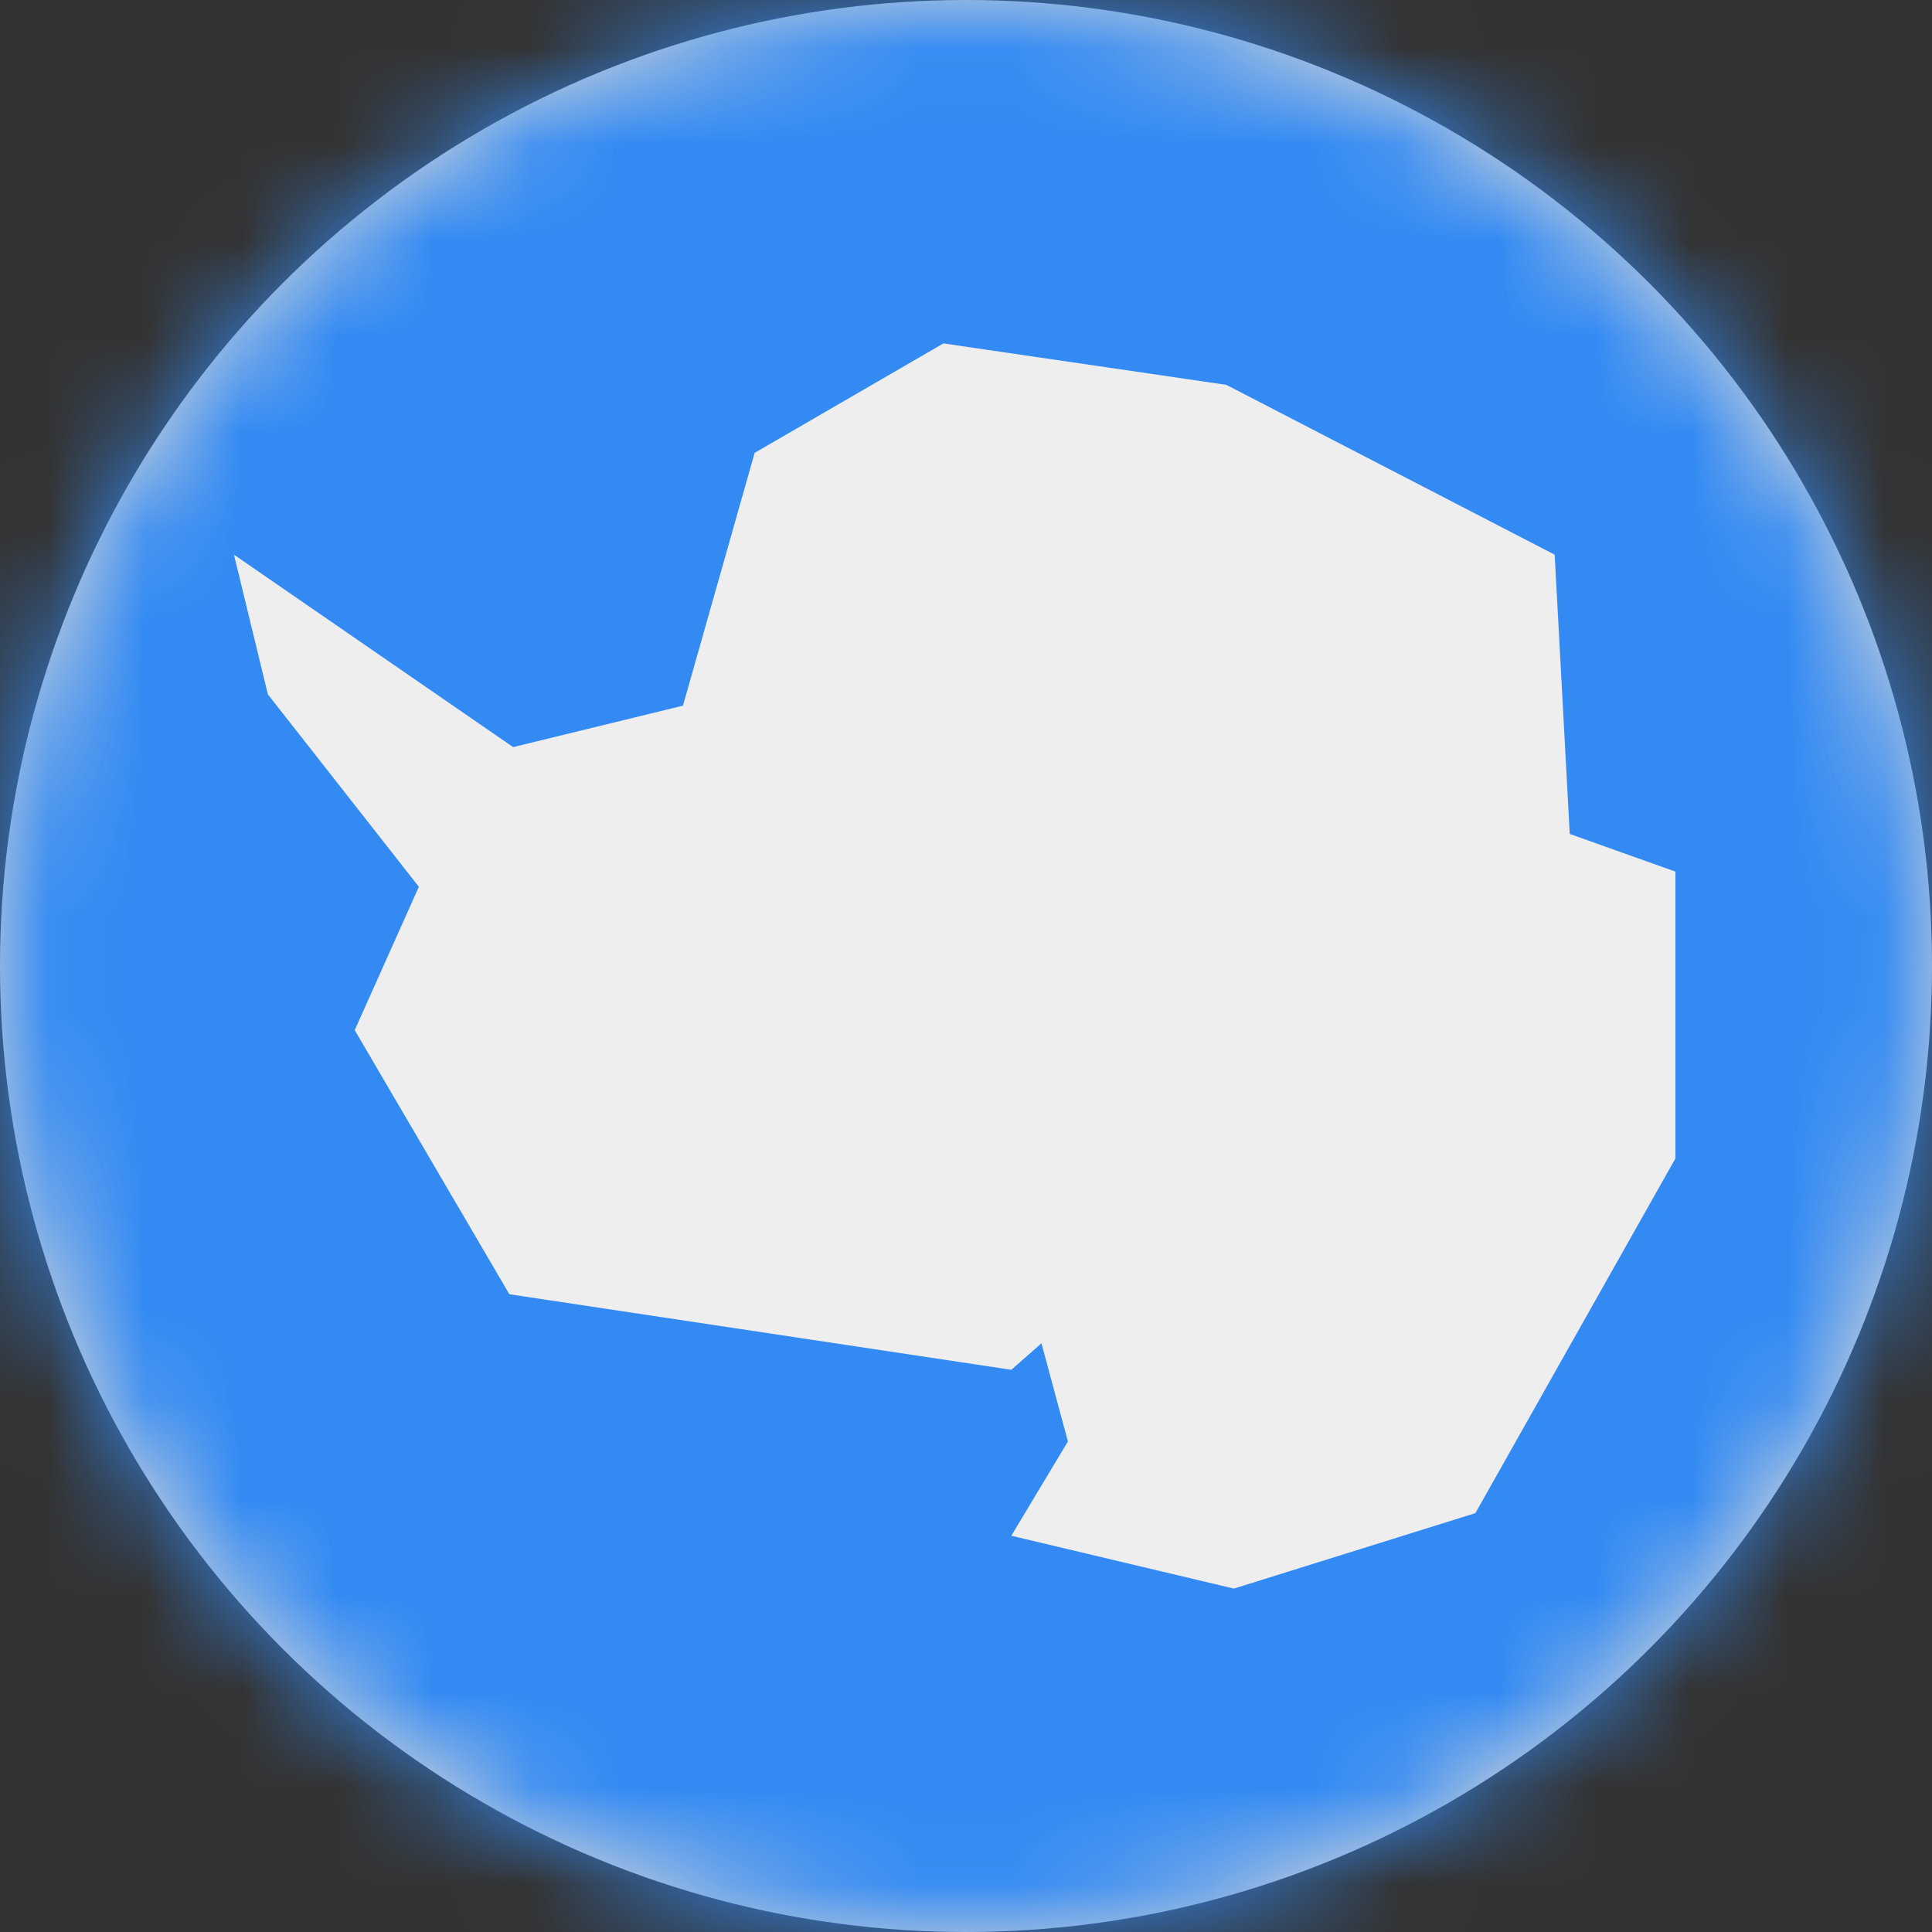 <?xml version="1.0" encoding="UTF-8"?>
<svg width="20px" height="20px" viewBox="0 0 20 20" version="1.1" xmlns="http://www.w3.org/2000/svg" xmlns:xlink="http://www.w3.org/1999/xlink">
    <rect x="0" y="0" width="20" height="20" fill="#333333" stroke="none"/>
    <title>aq_flag_20px</title>
    <defs>
        <circle id="path-1" cx="10" cy="10" r="10"></circle>
    </defs>
    <g id="Design-System" stroke="none" stroke-width="1" fill="none" fill-rule="evenodd">
        <g id="Flags-20x20" transform="translate(-501, -105)">
            <g id="aq_flag_20px" transform="translate(501, 105)">
                <mask id="mask-2" fill="white">
                    <use xlink:href="#path-1"></use>
                </mask>
                <use id="Mask" fill="#D8D8D8" xlink:href="#path-1"></use>
                <g id="aq" mask="url(#mask-2)" fill-rule="nonzero">
                    <polygon id="Path" fill="#338AF3" points="0 0 20 0 20 20 0 20"></polygon>
                    <polygon id="Path" fill="#EEEEEE" points="5.273 13.398 3.672 10.664 4.336 9.18 2.773 7.188 2.422 5.742 5.312 7.734 7.07 7.305 7.812 4.688 9.766 3.555 12.695 3.984 16.094 5.742 16.25 8.633 17.344 9.023 17.344 11.992 15.273 15.664 12.773 16.445 10.469 15.898 11.055 14.922 10.781 13.906 10.469 14.18"></polygon>
                </g>
            </g>
        </g>
    </g>
</svg>